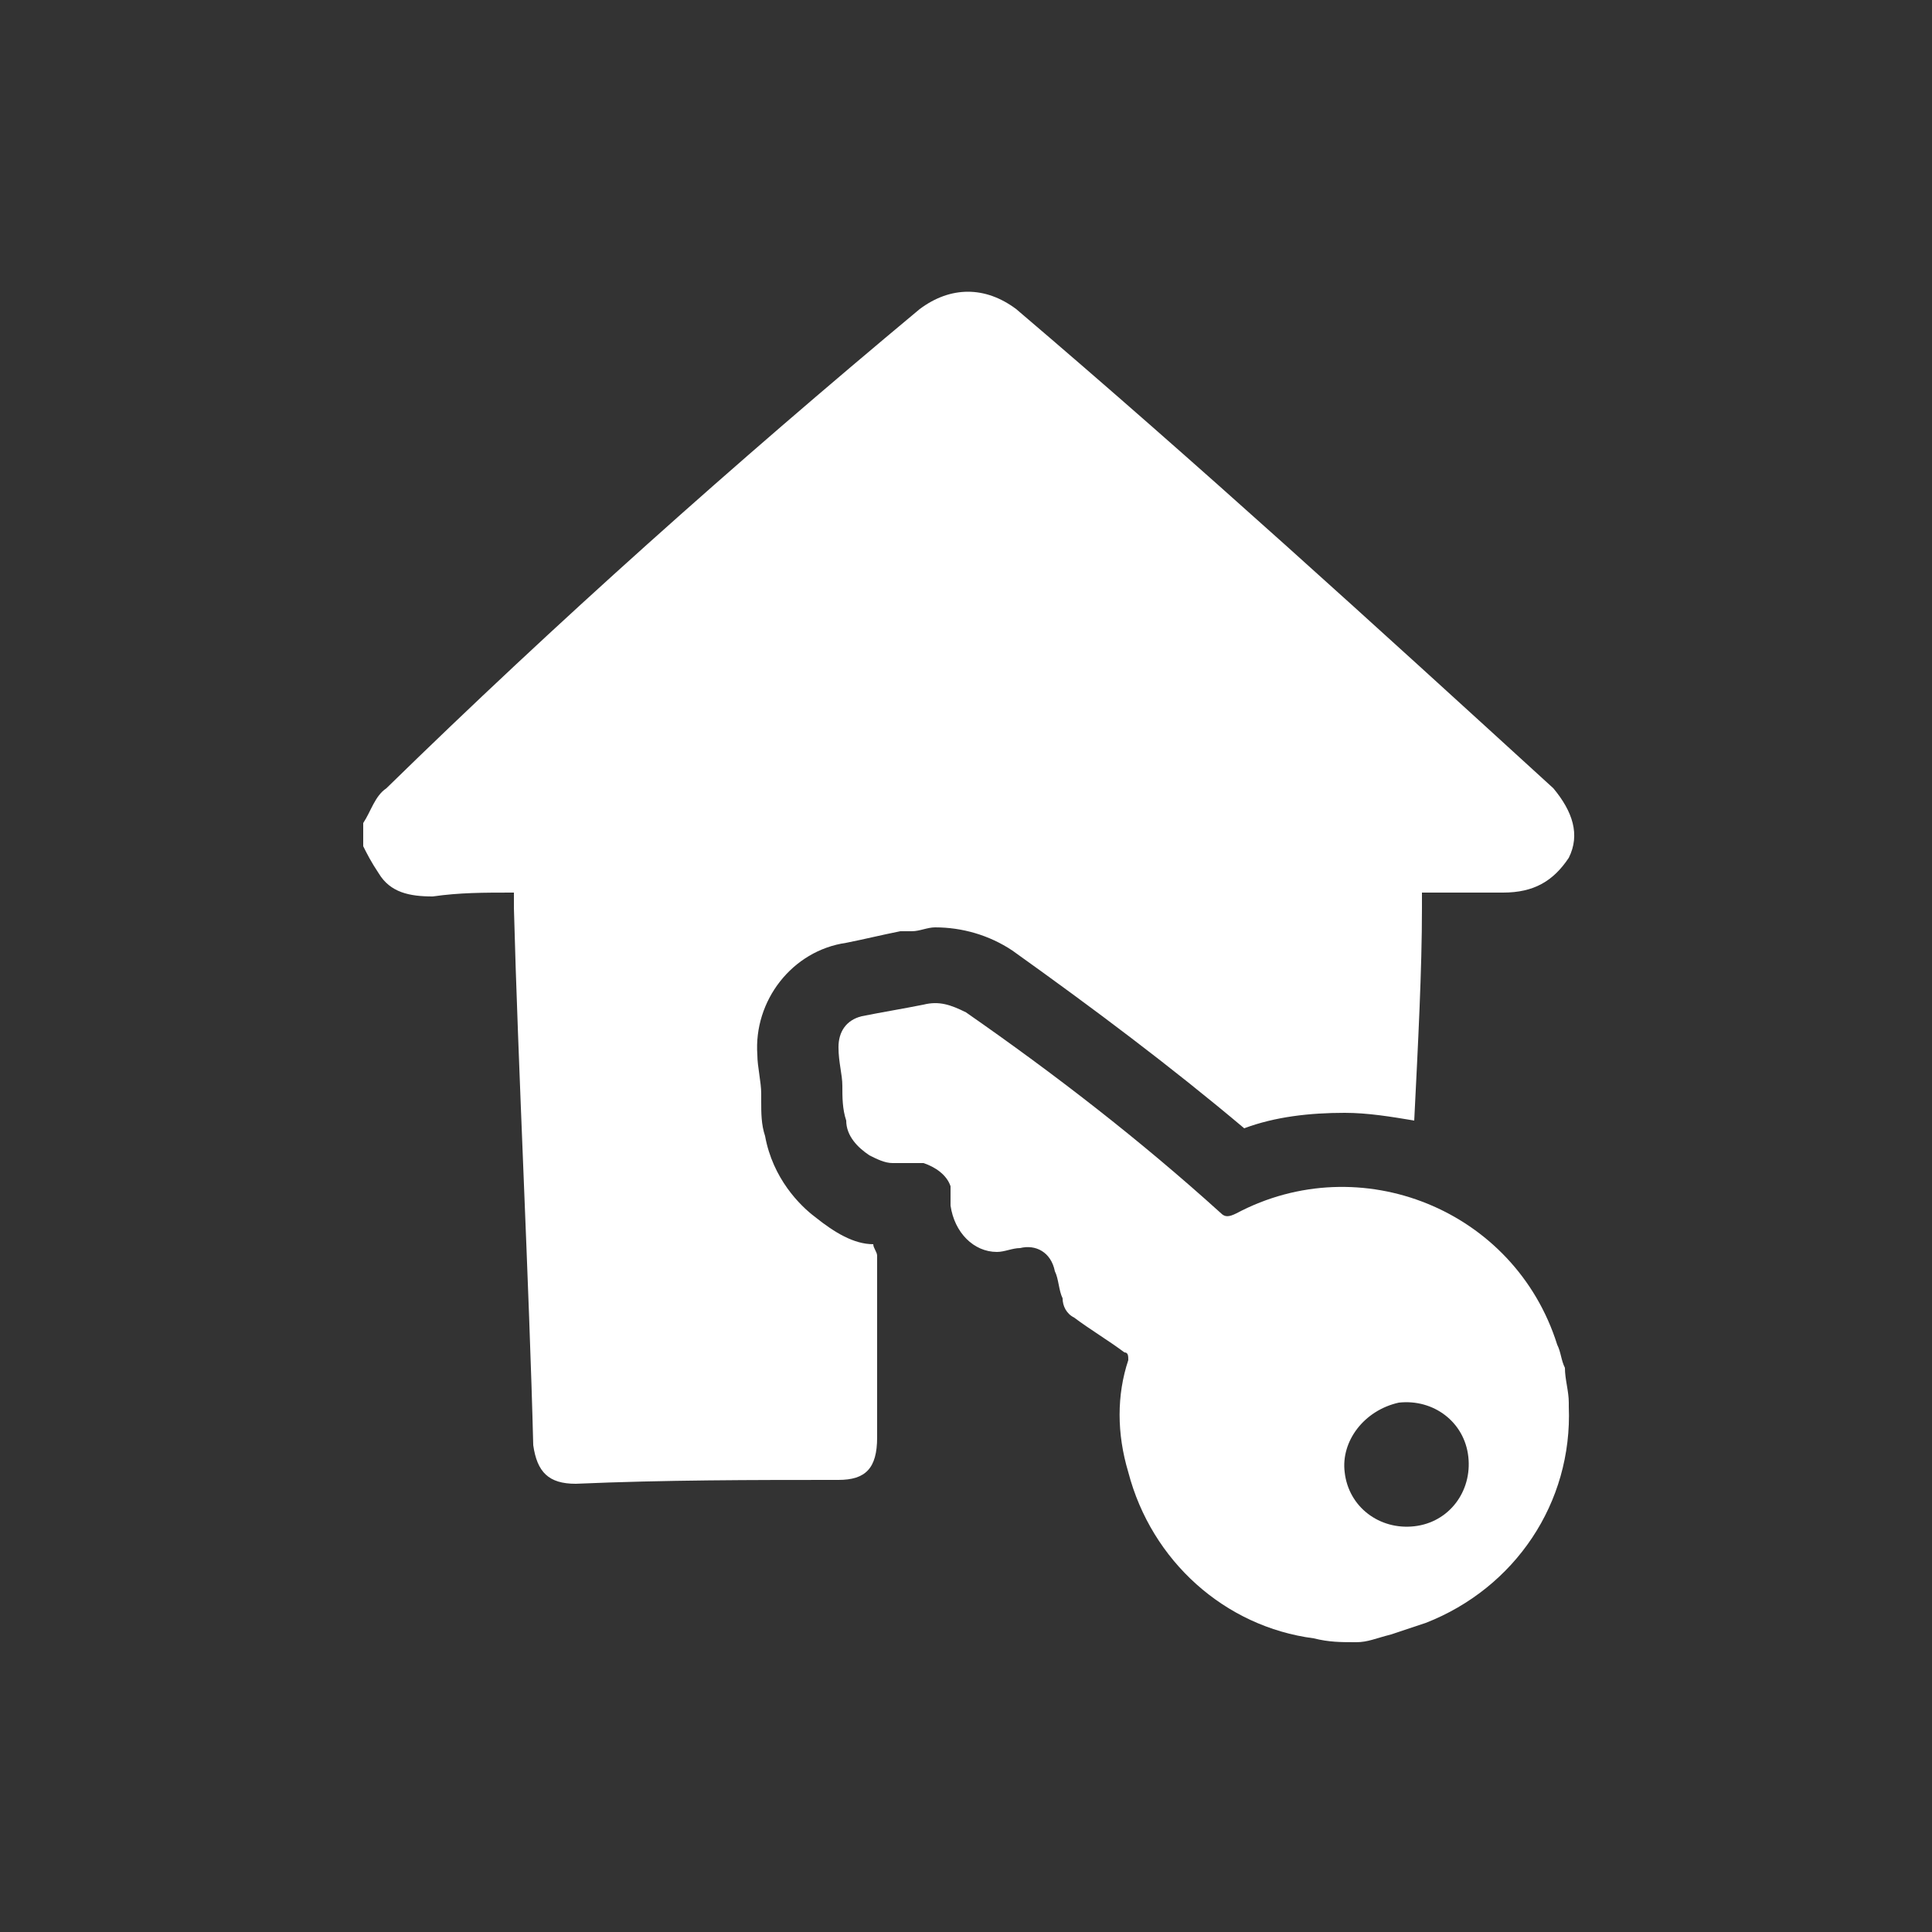 <?xml version="1.0" encoding="utf-8"?>
<!-- Generator: Adobe Illustrator 23.0.0, SVG Export Plug-In . SVG Version: 6.00 Build 0)  -->
<svg version="1.0" id="Layer_1" xmlns="http://www.w3.org/2000/svg" xmlns:xlink="http://www.w3.org/1999/xlink" x="0px" y="0px"
	 width="50px" height="50px" viewBox="0 0 50 50" enable-background="new 0 0 50 50" xml:space="preserve">
<rect x="0" y="0" width="50" height="50" fill="#333333" stroke="none"/>
<g>
	<path fill="#FFFFFF" d="M35.1,42.5c-0.4,0-0.7,0-1.1-0.1c-2.3-0.3-4.2-2-4.8-4.3c-0.3-1-0.3-2,0-2.9c0-0.1,0-0.2-0.1-0.2
		c-0.4-0.3-0.9-0.6-1.3-0.9c-0.2-0.1-0.3-0.3-0.3-0.5c-0.1-0.2-0.1-0.5-0.2-0.7c-0.1-0.5-0.5-0.7-0.9-0.6c-0.2,0-0.4,0.1-0.6,0.1
		c-0.6,0-1.1-0.5-1.2-1.2c0-0.2,0-0.3,0-0.5c-0.1-0.3-0.4-0.5-0.7-0.6c-0.3,0-0.5,0-0.8,0c-0.2,0-0.4-0.1-0.6-0.2
		c-0.3-0.2-0.6-0.5-0.6-0.9c-0.1-0.3-0.1-0.6-0.1-0.9c0-0.3-0.1-0.6-0.1-1c0-0.4,0.2-0.7,0.6-0.8c0.5-0.1,1.1-0.2,1.6-0.3
		c0.4-0.1,0.7,0,1.1,0.2c2.3,1.6,4.5,3.3,6.6,5.2c0.1,0.1,0.2,0.1,0.4,0c3.2-1.7,7.2-0.1,8.3,3.4c0.1,0.2,0.1,0.4,0.2,0.6
		c0,0.3,0.1,0.6,0.1,0.9c0,0,0,0.1,0,0.1c0.1,2.5-1.4,4.7-3.7,5.6c-0.3,0.1-0.6,0.2-0.9,0.3C35.6,42.4,35.4,42.5,35.1,42.5z
		 M34.8,38.1c0.1,0.9,0.9,1.5,1.8,1.4c0.9-0.1,1.5-0.9,1.4-1.8c-0.1-0.9-0.9-1.5-1.8-1.4C35.3,36.5,34.7,37.3,34.8,38.1z"/>
</g>
<g>
	<g>
		<g>
			<path fill="#FFFFFF" d="M21.1,31.5c-0.4-0.3-1.1-1-1.3-2.1c-0.1-0.3-0.1-0.6-0.1-0.9l0-0.2c0-0.3-0.1-0.7-0.1-1
				c-0.1-1.4,0.9-2.7,2.3-2.9c0.5-0.1,0.9-0.2,1.4-0.3l0.3,0c0.2,0,0.4-0.1,0.6-0.1c0.7,0,1.4,0.2,2,0.6c2.1,1.5,4.1,3,6,4.6
				c0.8-0.3,1.7-0.4,2.6-0.4c0.6,0,1.2,0.1,1.8,0.2c0.1-2,0.2-3.9,0.2-5.5c0-0.1,0-0.3,0-0.4c0.1,0,0.2,0,0.3,0c0.6,0,1.1,0,1.8,0
				c0.8,0,1.3-0.3,1.7-0.9c0.3-0.6,0.1-1.2-0.4-1.8C35.6,16.2,31,12,26.3,8c-0.8-0.6-1.7-0.6-2.5,0C19,12,14.4,16.1,10,20.4
				c-0.3,0.2-0.4,0.6-0.6,0.9c0,0.2,0,0.4,0,0.6c0.1,0.2,0.2,0.4,0.4,0.7c0.3,0.5,0.8,0.6,1.4,0.6c0.7-0.1,1.3-0.1,2.1-0.1
				c0,0.2,0,0.3,0,0.4c0.1,3.9,0.4,9.9,0.5,13.9c0.1,0.7,0.4,1,1.1,1c2.3-0.1,4.6-0.1,6.8-0.1c0.7,0,1-0.3,1-1.1c0-1.6,0-3.2,0-4.7
				c0-0.1-0.1-0.2-0.1-0.3C22.1,32.2,21.6,31.9,21.1,31.5z"/>
		</g>
	</g>
</g>
</svg>
